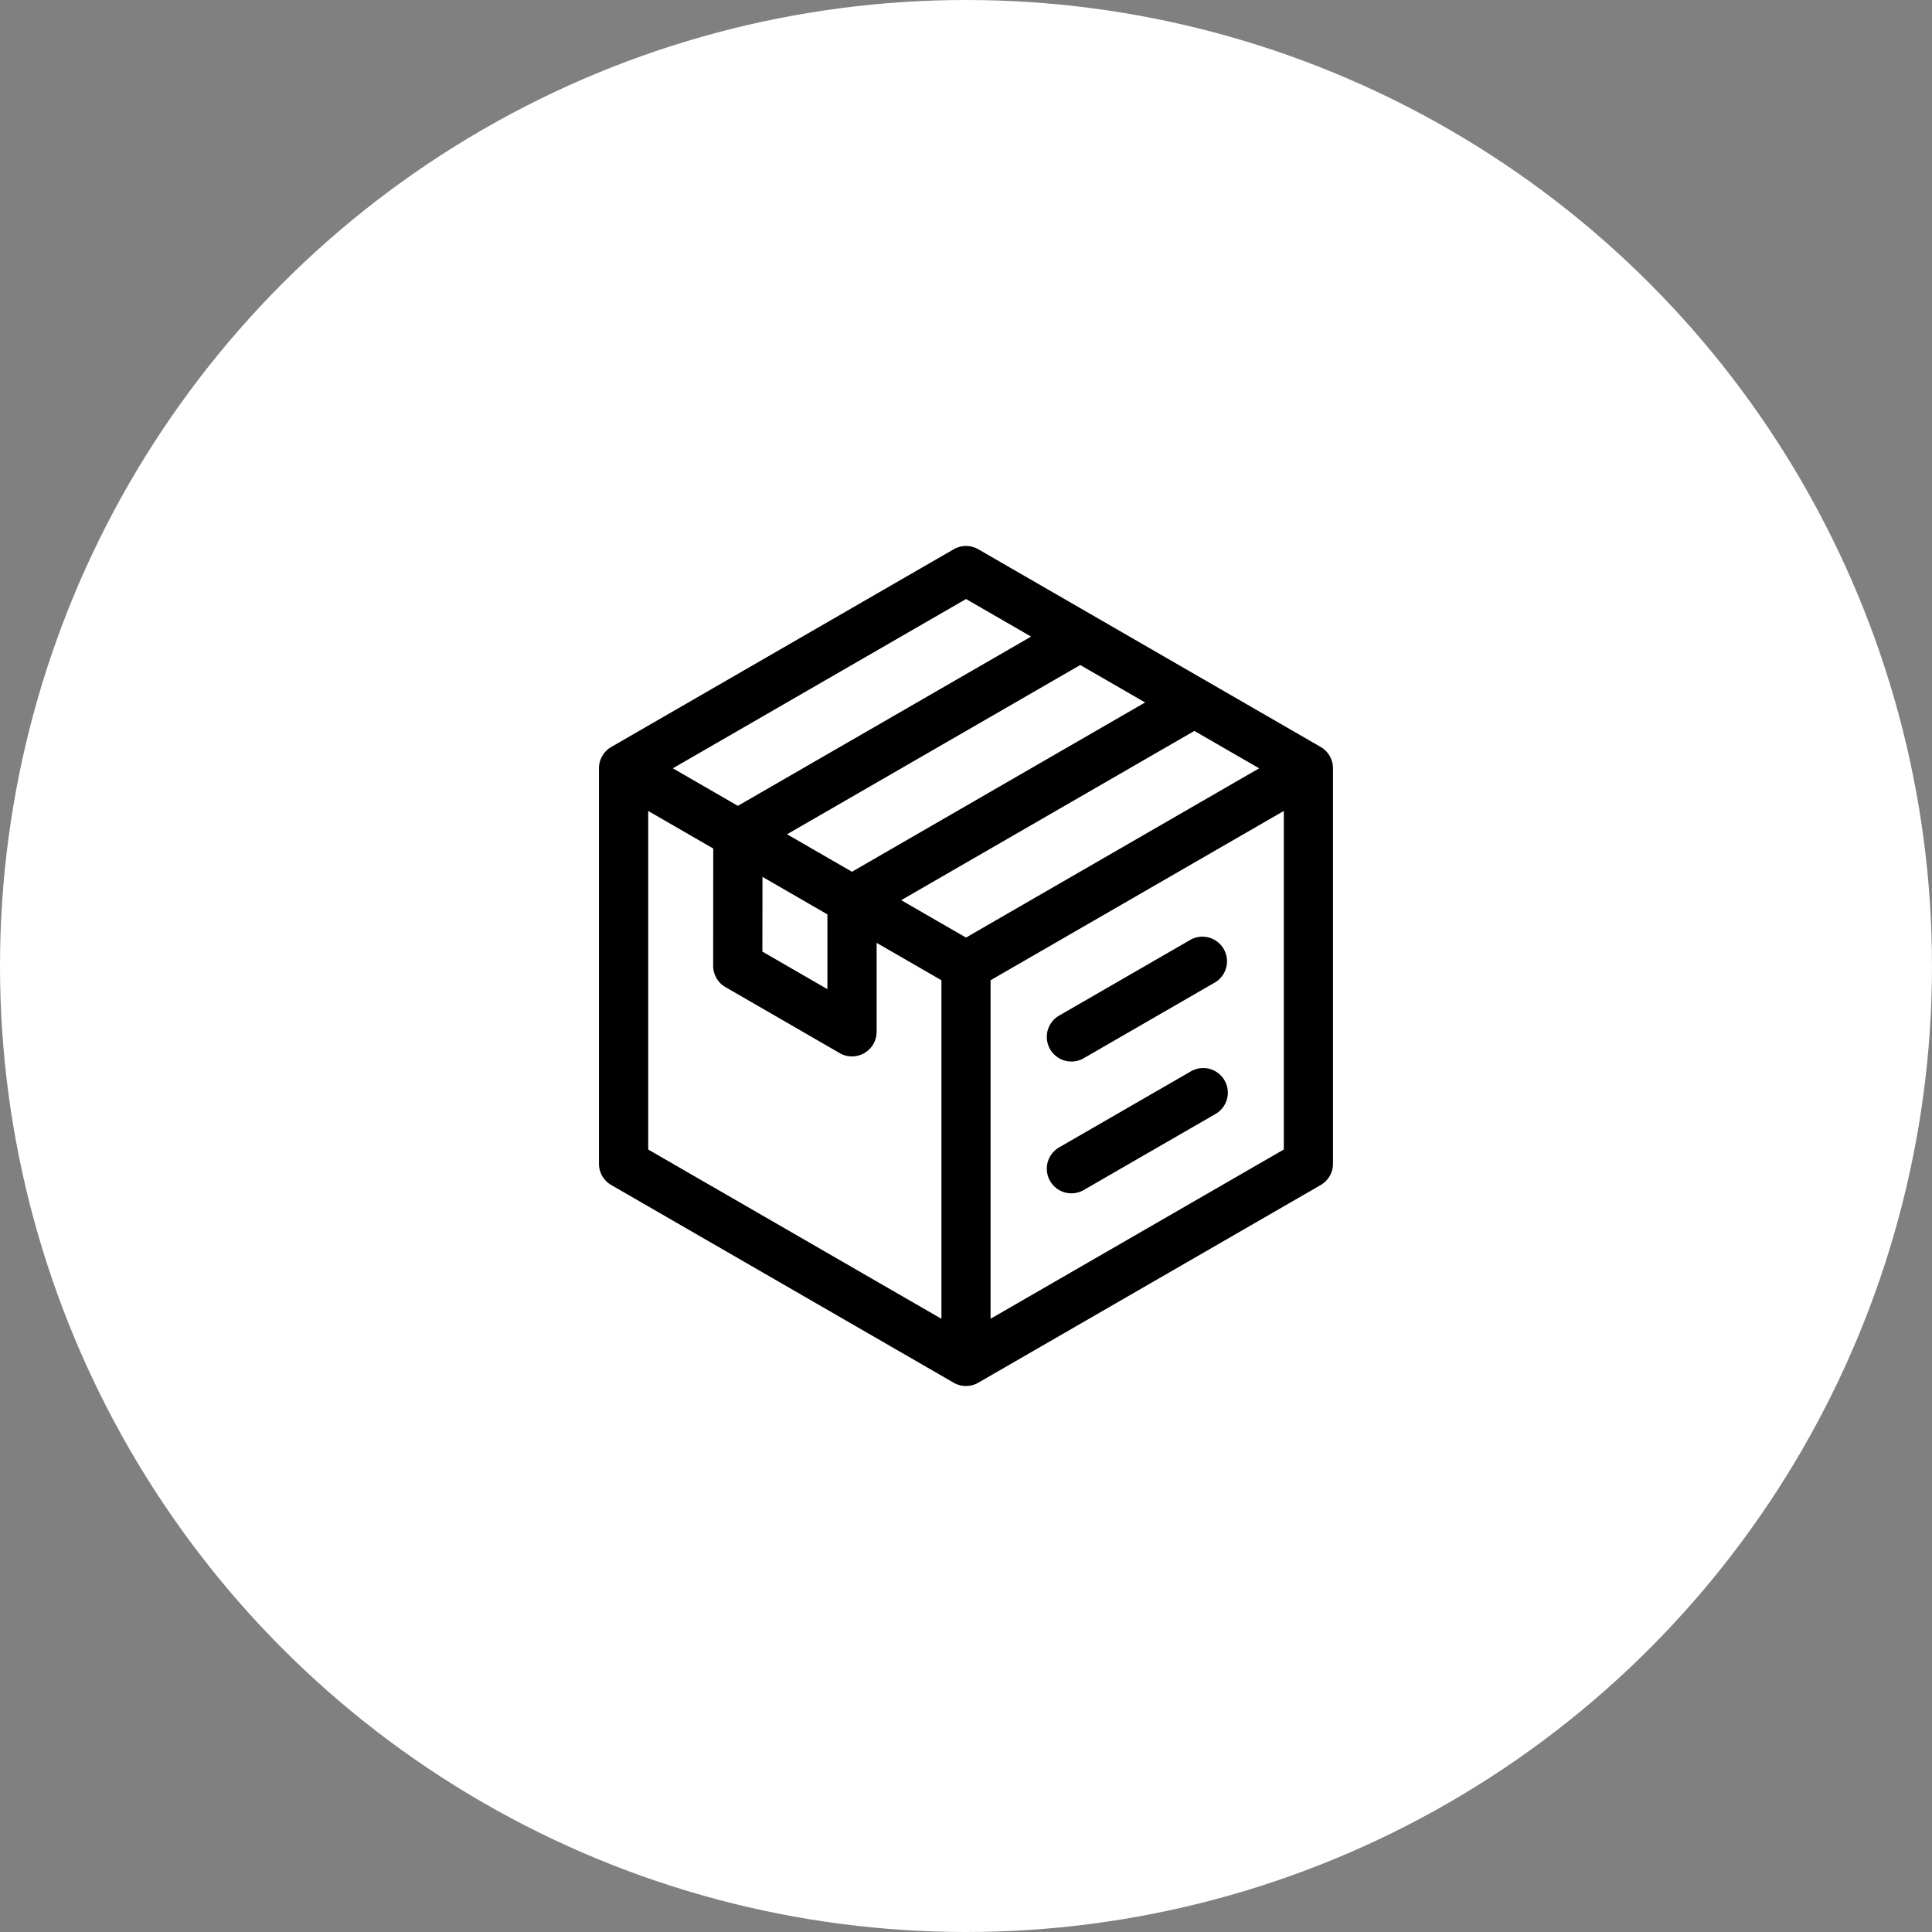 <svg width="46" height="46" fill="none" xmlns="http://www.w3.org/2000/svg"><rect width="100%" height="100%" fill="#808080" stroke="none"/><circle cx="23" cy="23" r="23" fill="#fff"/><path d="M25.803 25.196l3.138-1.812a.586.586 0 00-.586-1.014l-3.138 1.811a.586.586 0 10.586 1.015z" fill="#000"/><path d="M31.445 17.785l-8.152-4.707a.586.586 0 00-.586 0l-8.153 4.707a.586.586 0 00-.293.508v9.414c0 .21.111.403.293.508l8.153 4.707a.586.586 0 00.585 0l8.153-4.707a.586.586 0 00.293-.508v-9.414a.586.586 0 00-.293-.508zm-4.18-1.06l-6.98 4.031-1.546-.892 6.981-4.03 1.546.892zM19.7 21.771v1.78l-1.548-.894.002-1.779 1.546.893zm3.3-7.509l1.55.895-6.982 4.03-1.548-.894 6.98-4.03zM22.415 31.4l-6.981-4.03v-8.061l1.548.894-.002 2.792c0 .21.111.404.293.508l2.72 1.571c.305.176.58.003.586 0a.586.586 0 00.293-.508v-2.117l1.543.89V31.4zM23 22.323l-1.543-.89 6.98-4.03 1.543.89-6.98 4.03zm7.567 5.046l-6.982 4.03v-8.06l6.982-4.031v8.06z" fill="#000"/><path d="M28.355 25.508l-3.138 1.811a.586.586 0 00.586 1.015l3.138-1.811a.586.586 0 00-.586-1.015z" fill="#000"/></svg>